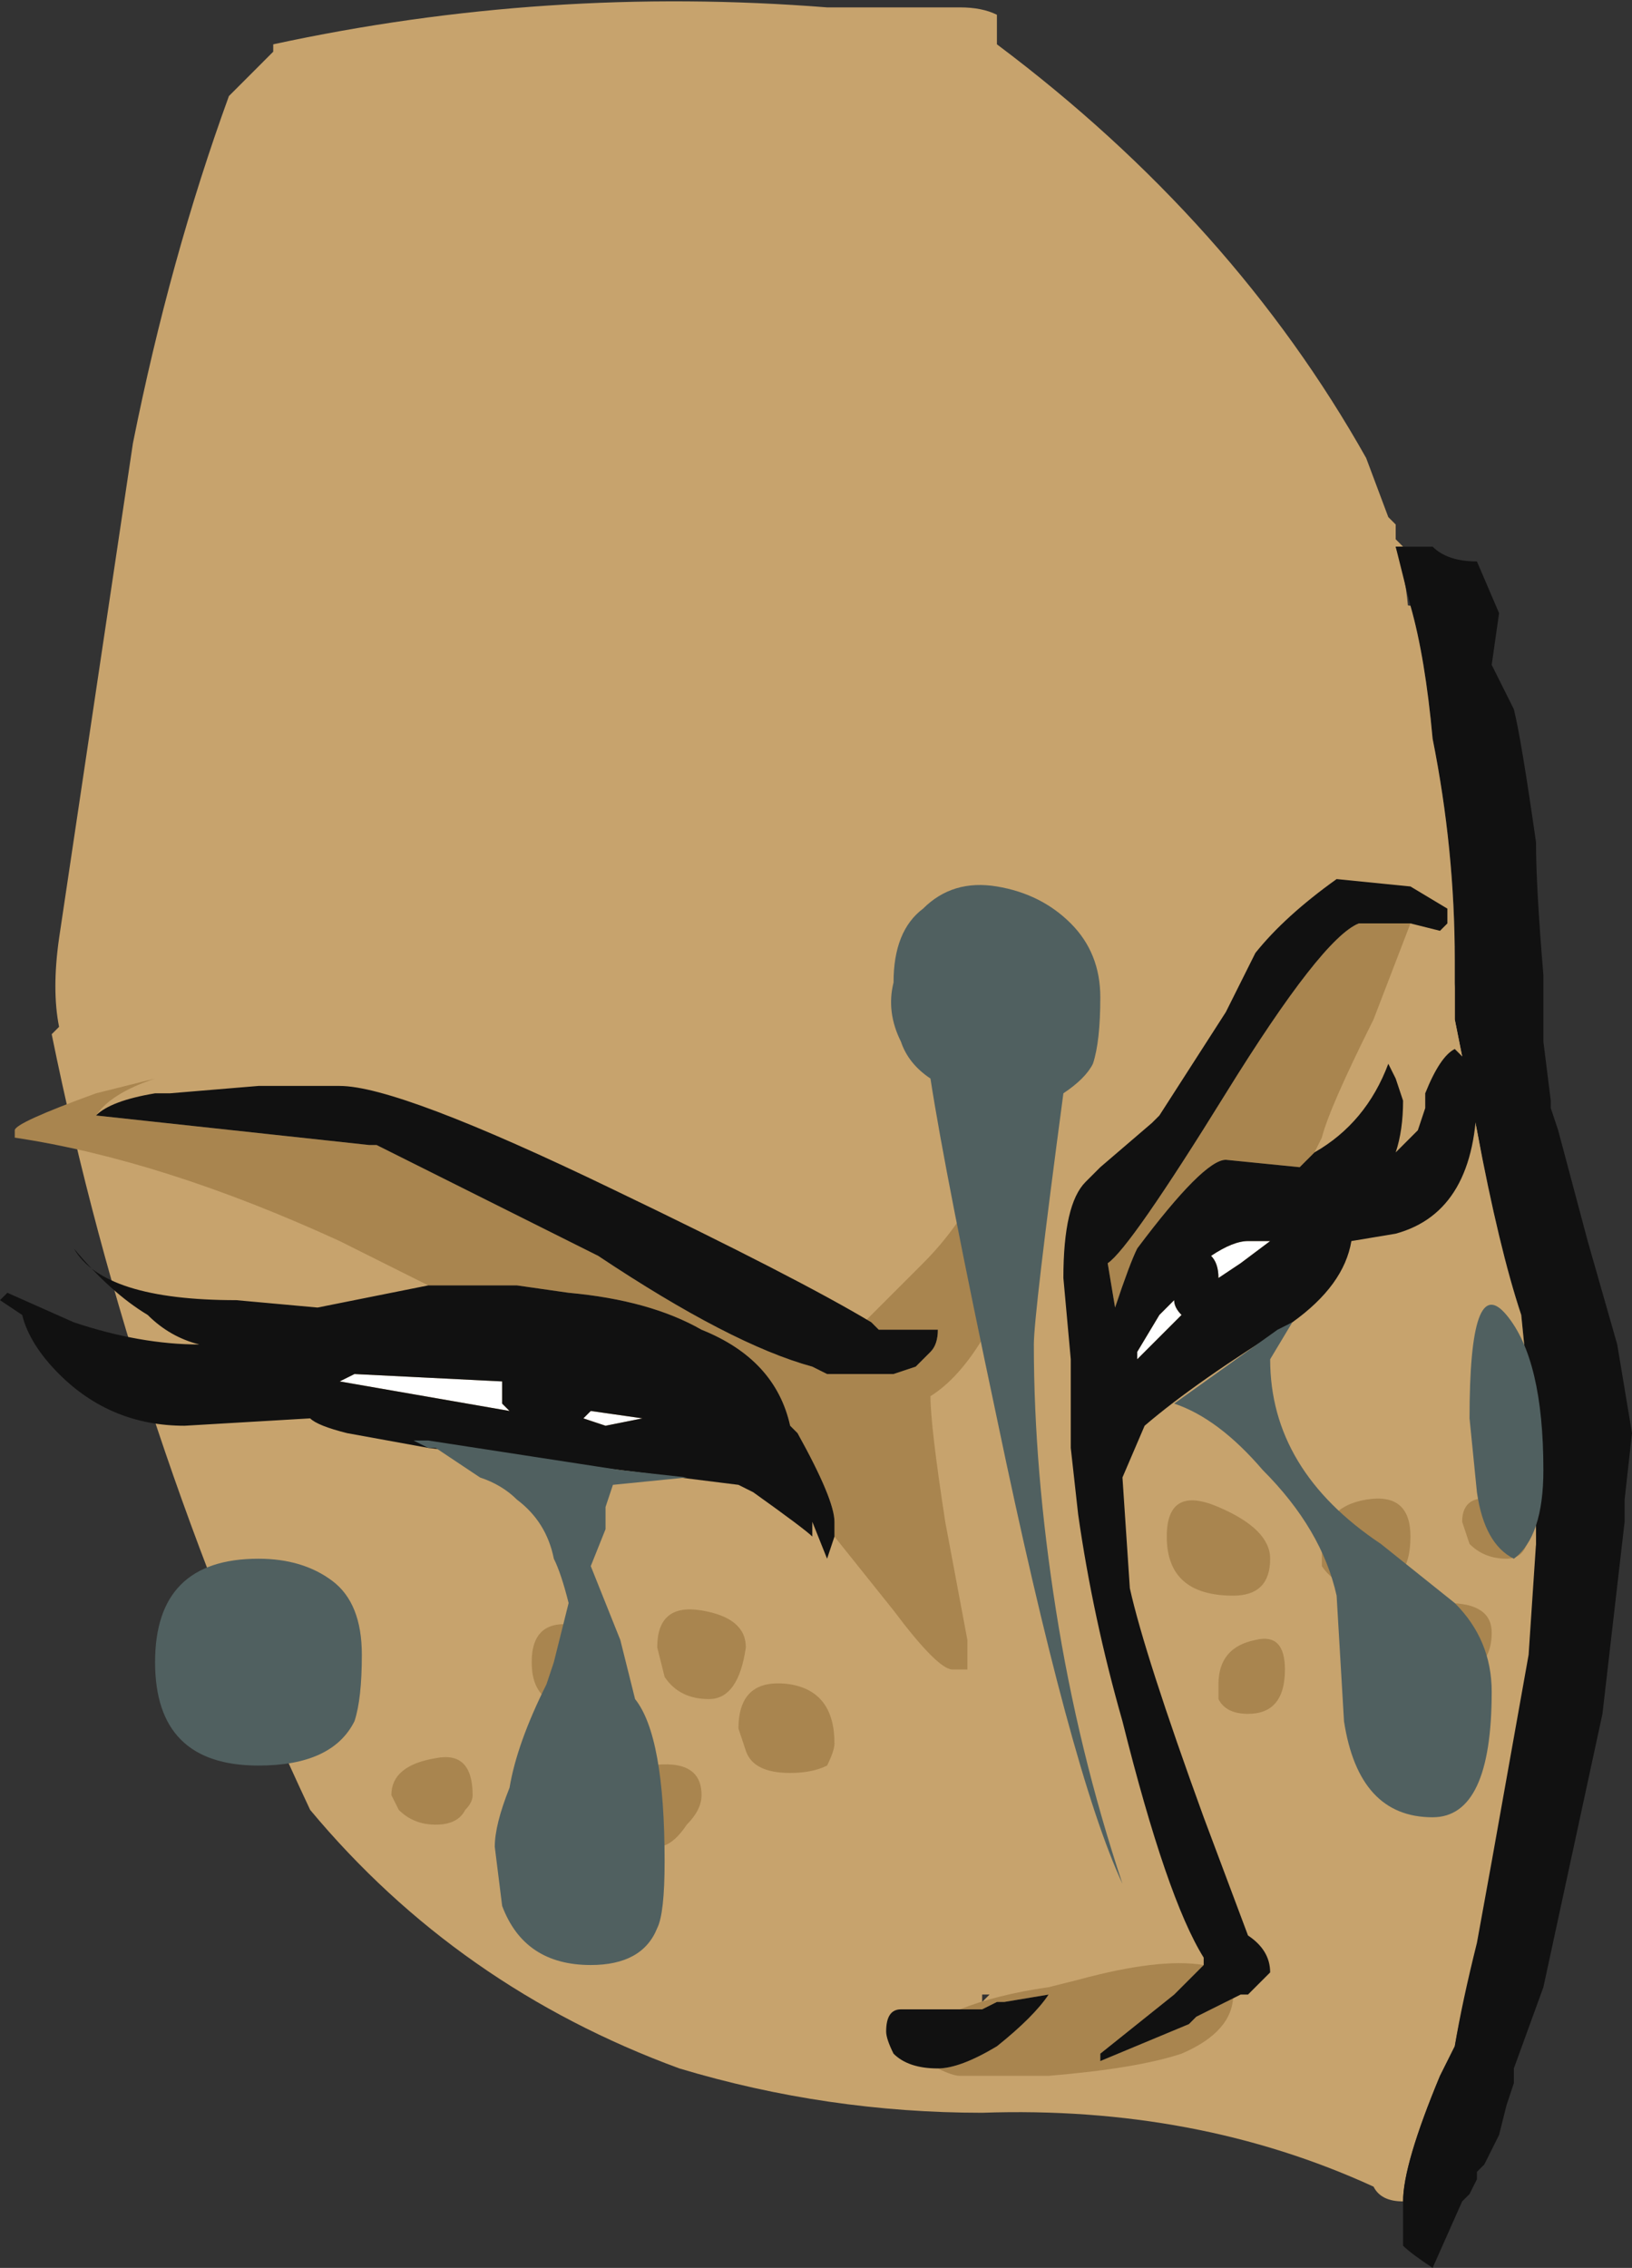 <?xml version="1.0" encoding="UTF-8" standalone="no"?>
<svg xmlns:ffdec="https://www.free-decompiler.com/flash" xmlns:xlink="http://www.w3.org/1999/xlink" ffdec:objectType="frame" height="107.45px" width="77.35px" xmlns="http://www.w3.org/2000/svg">
  <rect width="100%" height="100%" fill="#333333" stroke="none"/>
  <g transform="matrix(1.0, 0.0, 0.0, 1.0, 41.3, 67.9)">
    <use ffdec:characterId="527" height="15.35" transform="matrix(7.0, 0.0, 0.0, 7.0, -41.3, -67.9)" width="11.05" xlink:href="#shape0"/>
  </g>
  <defs>
    <g id="shape0" transform="matrix(1.0, 0.0, 0.0, 1.0, 5.9, 9.7)">
      <path d="M0.85 -9.4 Q2.45 -8.2 3.35 -6.6 L3.5 -6.2 3.55 -6.15 3.55 -6.05 3.6 -6.0 3.55 -6.0 Q3.7 -5.55 3.6 -5.05 L3.8 -4.05 4.05 -2.35 4.3 -0.9 Q4.45 -0.15 4.45 0.5 L4.45 0.55 4.55 0.85 4.35 2.55 Q4.05 3.6 3.95 4.15 L3.85 4.35 Q3.6 4.95 3.6 5.2 3.45 5.2 3.4 5.1 2.2 4.55 0.75 4.6 -0.3 4.6 -1.3 4.3 -2.8 3.75 -3.8 2.55 -5.0 0.0 -5.55 -2.7 L-5.5 -2.75 Q-5.55 -3.0 -5.5 -3.35 L-5.0 -6.7 Q-4.75 -7.95 -4.35 -9.05 L-4.05 -9.35 -4.05 -9.4 Q-2.2 -9.8 -0.3 -9.65 L0.6 -9.65 Q0.75 -9.65 0.85 -9.6 L0.85 -9.4 M0.75 3.85 L0.8 3.8 0.75 3.8 0.75 3.85 M-0.05 -9.05 L-0.05 -9.05" fill="#c7a36d" fill-rule="evenodd" stroke="none"/>
      <path d="M3.65 -5.6 L3.55 -6.0 3.8 -6.0 Q3.9 -5.9 4.1 -5.9 L4.25 -5.55 4.2 -5.2 4.35 -4.9 Q4.4 -4.7 4.5 -4.0 4.5 -3.7 4.55 -3.1 L4.55 -2.65 4.6 -2.25 4.6 -2.2 4.65 -2.05 4.85 -1.3 5.05 -0.6 5.15 0.0 5.1 0.45 5.1 0.6 4.95 1.9 4.55 3.75 4.35 4.3 4.35 4.4 4.3 4.55 4.25 4.75 4.15 4.95 4.1 5.0 4.1 5.05 4.05 5.15 4.0 5.2 3.8 5.65 Q3.65 5.55 3.6 5.5 L3.6 5.2 Q3.6 4.95 3.85 4.35 L3.95 4.15 Q4.0 3.85 4.1 3.45 L4.2 2.9 4.45 1.5 4.5 0.75 4.5 0.65 4.45 -0.3 4.4 -0.8 Q4.25 -1.25 4.1 -2.05 L3.95 -2.8 3.95 -3.2 Q3.95 -3.95 3.8 -4.7 3.75 -5.25 3.65 -5.6" fill="#111111" fill-rule="evenodd" stroke="none"/>
      <path d="M4.5 0.75 L4.4 1.1 Q4.3 1.5 4.1 1.7 L3.65 1.75 3.75 1.0 Q3.9 0.55 3.9 0.2 3.9 -0.8 3.65 -1.55 3.45 -2.3 3.45 -3.75 3.45 -4.3 3.2 -4.9 L3.0 -5.5 Q3.0 -5.6 3.05 -5.6 L3.25 -5.65 3.65 -5.6 Q3.75 -5.25 3.8 -4.7 3.95 -3.95 3.95 -3.2 L3.95 -2.8 4.1 -2.05 Q4.25 -1.25 4.4 -0.8 L4.45 -0.3 4.5 0.65 4.5 0.75" fill="#c7a36d" fill-rule="evenodd" stroke="none"/>
      <path d="M2.05 -0.9 Q2.05 -0.85 2.1 -0.8 L1.8 -0.5 1.8 -0.55 1.95 -0.8 2.05 -0.9 M2.35 -1.05 Q2.35 -1.15 2.3 -1.2 2.45 -1.3 2.55 -1.3 L2.7 -1.3 2.5 -1.15 2.35 -1.05 M-3.6 -0.35 L-3.5 -0.4 -2.5 -0.35 -2.5 -0.2 -2.45 -0.15 -3.6 -0.35 M-1.8 -0.05 L-1.95 -0.1 -1.9 -0.15 -1.55 -0.1 -1.8 -0.05" fill="#ffffff" fill-rule="evenodd" stroke="none"/>
      <path d="M3.65 -3.45 L3.4 -2.8 Q3.1 -2.2 3.05 -2.0 L3.0 -1.9 2.9 -1.8 2.4 -1.85 Q2.25 -1.85 1.8 -1.25 1.75 -1.15 1.65 -0.85 L1.6 -1.15 Q1.75 -1.25 2.4 -2.3 3.05 -3.35 3.3 -3.45 L3.65 -3.45 M2.4 3.85 L2.45 3.8 Q2.45 4.05 2.1 4.2 1.8 4.3 1.2 4.35 L0.6 4.35 Q0.55 4.35 0.45 4.3 0.6 4.3 0.85 4.15 1.1 3.95 1.2 3.8 L0.9 3.85 0.85 3.85 0.75 3.9 0.6 3.9 Q0.85 3.8 1.2 3.75 L1.4 3.7 Q1.95 3.55 2.25 3.6 L2.05 3.8 1.55 4.2 1.55 4.25 2.15 4.0 2.2 3.95 2.4 3.85 M0.0 -0.75 L-0.05 -0.75 0.35 -1.15 Q0.95 -1.75 0.95 -2.7 L1.1 -1.45 Q0.8 -0.5 0.4 -0.25 0.4 -0.05 0.5 0.6 L0.65 1.4 0.65 1.6 Q0.6 1.6 0.55 1.6 0.45 1.6 0.15 1.2 L-0.25 0.7 -0.25 0.6 Q-0.25 0.45 -0.5 0.0 L-0.55 -0.05 Q-0.65 -0.5 -1.15 -0.7 -1.5 -0.9 -2.05 -0.95 L-2.4 -1.0 -3.0 -1.0 -3.6 -1.3 Q-4.8 -1.85 -5.8 -2.0 L-5.8 -2.05 Q-5.8 -2.1 -5.25 -2.3 L-4.85 -2.4 Q-5.15 -2.3 -5.25 -2.15 L-3.4 -1.95 -3.35 -1.95 Q-2.55 -1.55 -1.95 -1.25 L-1.85 -1.2 Q-0.95 -0.6 -0.4 -0.45 L-0.3 -0.4 0.15 -0.4 0.3 -0.45 Q0.35 -0.5 0.4 -0.55 0.45 -0.6 0.45 -0.7 L0.05 -0.7 0.0 -0.75 M4.25 0.45 L4.45 0.65 Q4.45 0.85 4.3 0.85 4.15 0.85 4.05 0.75 L4.0 0.6 Q4.0 0.4 4.25 0.45 M3.35 0.45 Q3.65 0.4 3.65 0.7 3.65 1.05 3.35 1.05 3.15 1.05 3.05 0.9 L3.05 0.8 Q3.05 0.5 3.35 0.45 M4.2 1.35 Q4.2 1.65 3.85 1.65 L3.9 1.15 Q4.2 1.15 4.2 1.35 M2.7 0.85 Q2.7 1.1 2.45 1.1 2.0 1.1 2.0 0.7 2.0 0.35 2.35 0.5 2.7 0.65 2.7 0.85 M2.6 1.4 Q2.8 1.35 2.8 1.6 2.8 1.9 2.55 1.9 2.4 1.9 2.35 1.8 L2.35 1.7 Q2.35 1.45 2.6 1.4 M-0.85 1.45 Q-0.9 1.8 -1.1 1.8 -1.3 1.8 -1.4 1.65 L-1.45 1.45 Q-1.45 1.15 -1.15 1.2 -0.85 1.25 -0.85 1.45 M-1.75 1.75 L-2.0 1.85 Q-2.3 1.85 -2.3 1.55 -2.3 1.25 -2.0 1.3 L-1.75 1.75 M-1.75 2.7 L-1.5 2.25 Q-1.15 2.2 -1.15 2.45 -1.15 2.55 -1.25 2.65 -1.35 2.8 -1.45 2.8 L-1.75 2.7 M-2.75 2.55 Q-2.8 2.65 -2.95 2.65 -3.1 2.65 -3.2 2.55 L-3.25 2.45 Q-3.25 2.25 -2.95 2.2 -2.7 2.15 -2.7 2.45 -2.7 2.5 -2.75 2.55 M-0.3 2.25 Q-0.4 2.3 -0.55 2.3 -0.8 2.3 -0.85 2.15 L-0.9 2.0 Q-0.9 1.65 -0.55 1.7 -0.25 1.75 -0.25 2.1 -0.25 2.15 -0.3 2.25" fill="#a9854f" fill-rule="evenodd" stroke="none"/>
      <path d="M2.25 3.6 L2.25 3.55 Q2.0 3.15 1.7 1.95 1.5 1.25 1.4 0.55 L1.35 0.1 Q1.35 -0.2 1.35 -0.5 L1.3 -1.05 Q1.3 -1.55 1.45 -1.7 L1.55 -1.8 1.9 -2.1 1.95 -2.15 2.4 -2.85 2.6 -3.25 Q2.8 -3.5 3.15 -3.75 L3.65 -3.7 3.9 -3.55 3.9 -3.45 3.85 -3.4 3.65 -3.45 3.3 -3.45 Q3.05 -3.35 2.4 -2.3 1.75 -1.25 1.6 -1.15 L1.65 -0.85 Q1.75 -1.15 1.8 -1.25 2.25 -1.85 2.4 -1.85 L2.9 -1.8 3.0 -1.9 Q3.35 -2.1 3.5 -2.5 L3.55 -2.4 3.6 -2.25 Q3.6 -2.05 3.55 -1.9 L3.7 -2.05 3.75 -2.2 3.75 -2.3 Q3.85 -2.55 3.95 -2.6 L4.0 -2.55 Q4.1 -2.5 4.1 -2.3 4.1 -1.5 3.55 -1.35 L3.25 -1.3 Q3.2 -1.0 2.85 -0.75 2.2 -0.35 1.85 -0.05 L1.7 0.3 1.75 1.05 Q1.85 1.5 2.25 2.6 L2.55 3.4 Q2.7 3.5 2.7 3.65 L2.55 3.8 2.5 3.8 2.4 3.85 2.2 3.95 2.15 4.0 1.55 4.25 1.55 4.2 2.05 3.8 2.25 3.6 M0.45 4.3 Q0.25 4.3 0.15 4.2 0.1 4.1 0.1 4.05 0.1 3.9 0.2 3.9 L0.6 3.9 0.75 3.9 0.85 3.85 0.9 3.85 1.2 3.8 Q1.1 3.95 0.85 4.15 0.6 4.3 0.45 4.3 M-0.25 0.7 L-0.3 0.85 -0.4 0.6 -0.4 0.7 Q-0.45 0.65 -0.8 0.4 L-0.9 0.35 -1.7 0.25 -3.0 0.1 -3.55 0.0 Q-3.75 -0.05 -3.8 -0.1 L-4.65 -0.05 Q-5.15 -0.05 -5.5 -0.4 -5.7 -0.6 -5.75 -0.8 L-5.9 -0.9 -5.85 -0.95 -5.4 -0.75 Q-4.95 -0.6 -4.55 -0.6 -4.75 -0.65 -4.9 -0.8 -5.15 -0.95 -5.4 -1.25 -5.2 -0.9 -4.3 -0.9 L-3.75 -0.85 -3.0 -1.0 -2.4 -1.0 -2.05 -0.95 Q-1.5 -0.9 -1.15 -0.7 -0.65 -0.5 -0.55 -0.05 L-0.5 0.0 Q-0.25 0.45 -0.25 0.6 L-0.25 0.7 M-5.25 -2.15 Q-5.15 -2.25 -4.85 -2.3 L-4.75 -2.3 -4.15 -2.35 -3.6 -2.35 Q-3.2 -2.35 -1.75 -1.65 -0.5 -1.05 0.0 -0.75 L0.05 -0.7 0.45 -0.7 Q0.45 -0.6 0.4 -0.55 0.35 -0.5 0.3 -0.45 L0.15 -0.4 -0.3 -0.4 -0.4 -0.45 Q-0.95 -0.6 -1.85 -1.2 L-1.95 -1.25 Q-2.55 -1.55 -3.35 -1.95 L-3.4 -1.95 -5.25 -2.15 M2.35 -1.05 L2.5 -1.15 2.7 -1.3 2.55 -1.3 Q2.45 -1.3 2.3 -1.2 2.35 -1.15 2.35 -1.05 M2.05 -0.9 L1.95 -0.8 1.8 -0.55 1.8 -0.5 2.1 -0.8 Q2.05 -0.85 2.05 -0.9 M-3.6 -0.35 L-2.45 -0.15 -2.5 -0.2 -2.5 -0.35 -3.5 -0.4 -3.6 -0.35 M-1.8 -0.05 L-1.55 -0.1 -1.9 -0.15 -1.95 -0.1 -1.8 -0.05" fill="#111111" fill-rule="evenodd" stroke="none"/>
      <path d="M0.85 -3.7 Q1.15 -3.65 1.35 -3.45 1.55 -3.25 1.55 -2.95 1.55 -2.65 1.5 -2.5 1.45 -2.4 1.3 -2.3 1.1 -0.8 1.1 -0.6 1.1 0.25 1.25 1.2 1.4 2.15 1.7 3.05 1.35 2.3 0.85 -0.1 0.5 -1.75 0.4 -2.4 0.25 -2.5 0.2 -2.65 0.1 -2.85 0.15 -3.05 0.15 -3.4 0.35 -3.55 0.55 -3.75 0.85 -3.7 M2.75 -0.7 L2.85 -0.75 2.7 -0.5 Q2.7 0.25 3.45 0.75 L3.95 1.15 Q4.2 1.4 4.2 1.75 4.2 2.6 3.8 2.6 3.3 2.6 3.2 1.95 L3.15 1.1 Q3.05 0.65 2.65 0.25 2.35 -0.1 2.05 -0.2 L2.75 -0.7 M4.3 -0.8 Q4.55 -0.5 4.55 0.25 4.55 0.7 4.35 0.85 4.15 0.75 4.1 0.4 L4.05 -0.1 Q4.05 -1.1 4.3 -0.8 M-1.9 0.9 L-1.7 1.4 -1.6 1.8 Q-1.4 2.05 -1.4 2.9 -1.4 3.25 -1.45 3.35 -1.55 3.6 -1.9 3.6 -2.35 3.6 -2.5 3.2 L-2.55 2.8 Q-2.55 2.65 -2.45 2.4 -2.4 2.1 -2.2 1.7 L-2.15 1.55 -2.05 1.15 Q-2.1 0.95 -2.15 0.85 -2.2 0.6 -2.4 0.45 -2.5 0.35 -2.65 0.3 L-2.95 0.1 -3.0 0.1 -3.1 0.05 -3.0 0.05 -1.7 0.25 -1.25 0.3 -1.75 0.35 -1.8 0.5 -1.8 0.65 -1.9 0.9 M-3.65 1.0 Q-3.45 1.15 -3.45 1.5 -3.45 1.8 -3.5 1.95 -3.65 2.25 -4.15 2.25 -4.85 2.25 -4.85 1.55 -4.85 0.85 -4.15 0.85 -3.85 0.85 -3.65 1.0" fill="#506060" fill-rule="evenodd" stroke="none"/>
    </g>
  </defs>
</svg>
